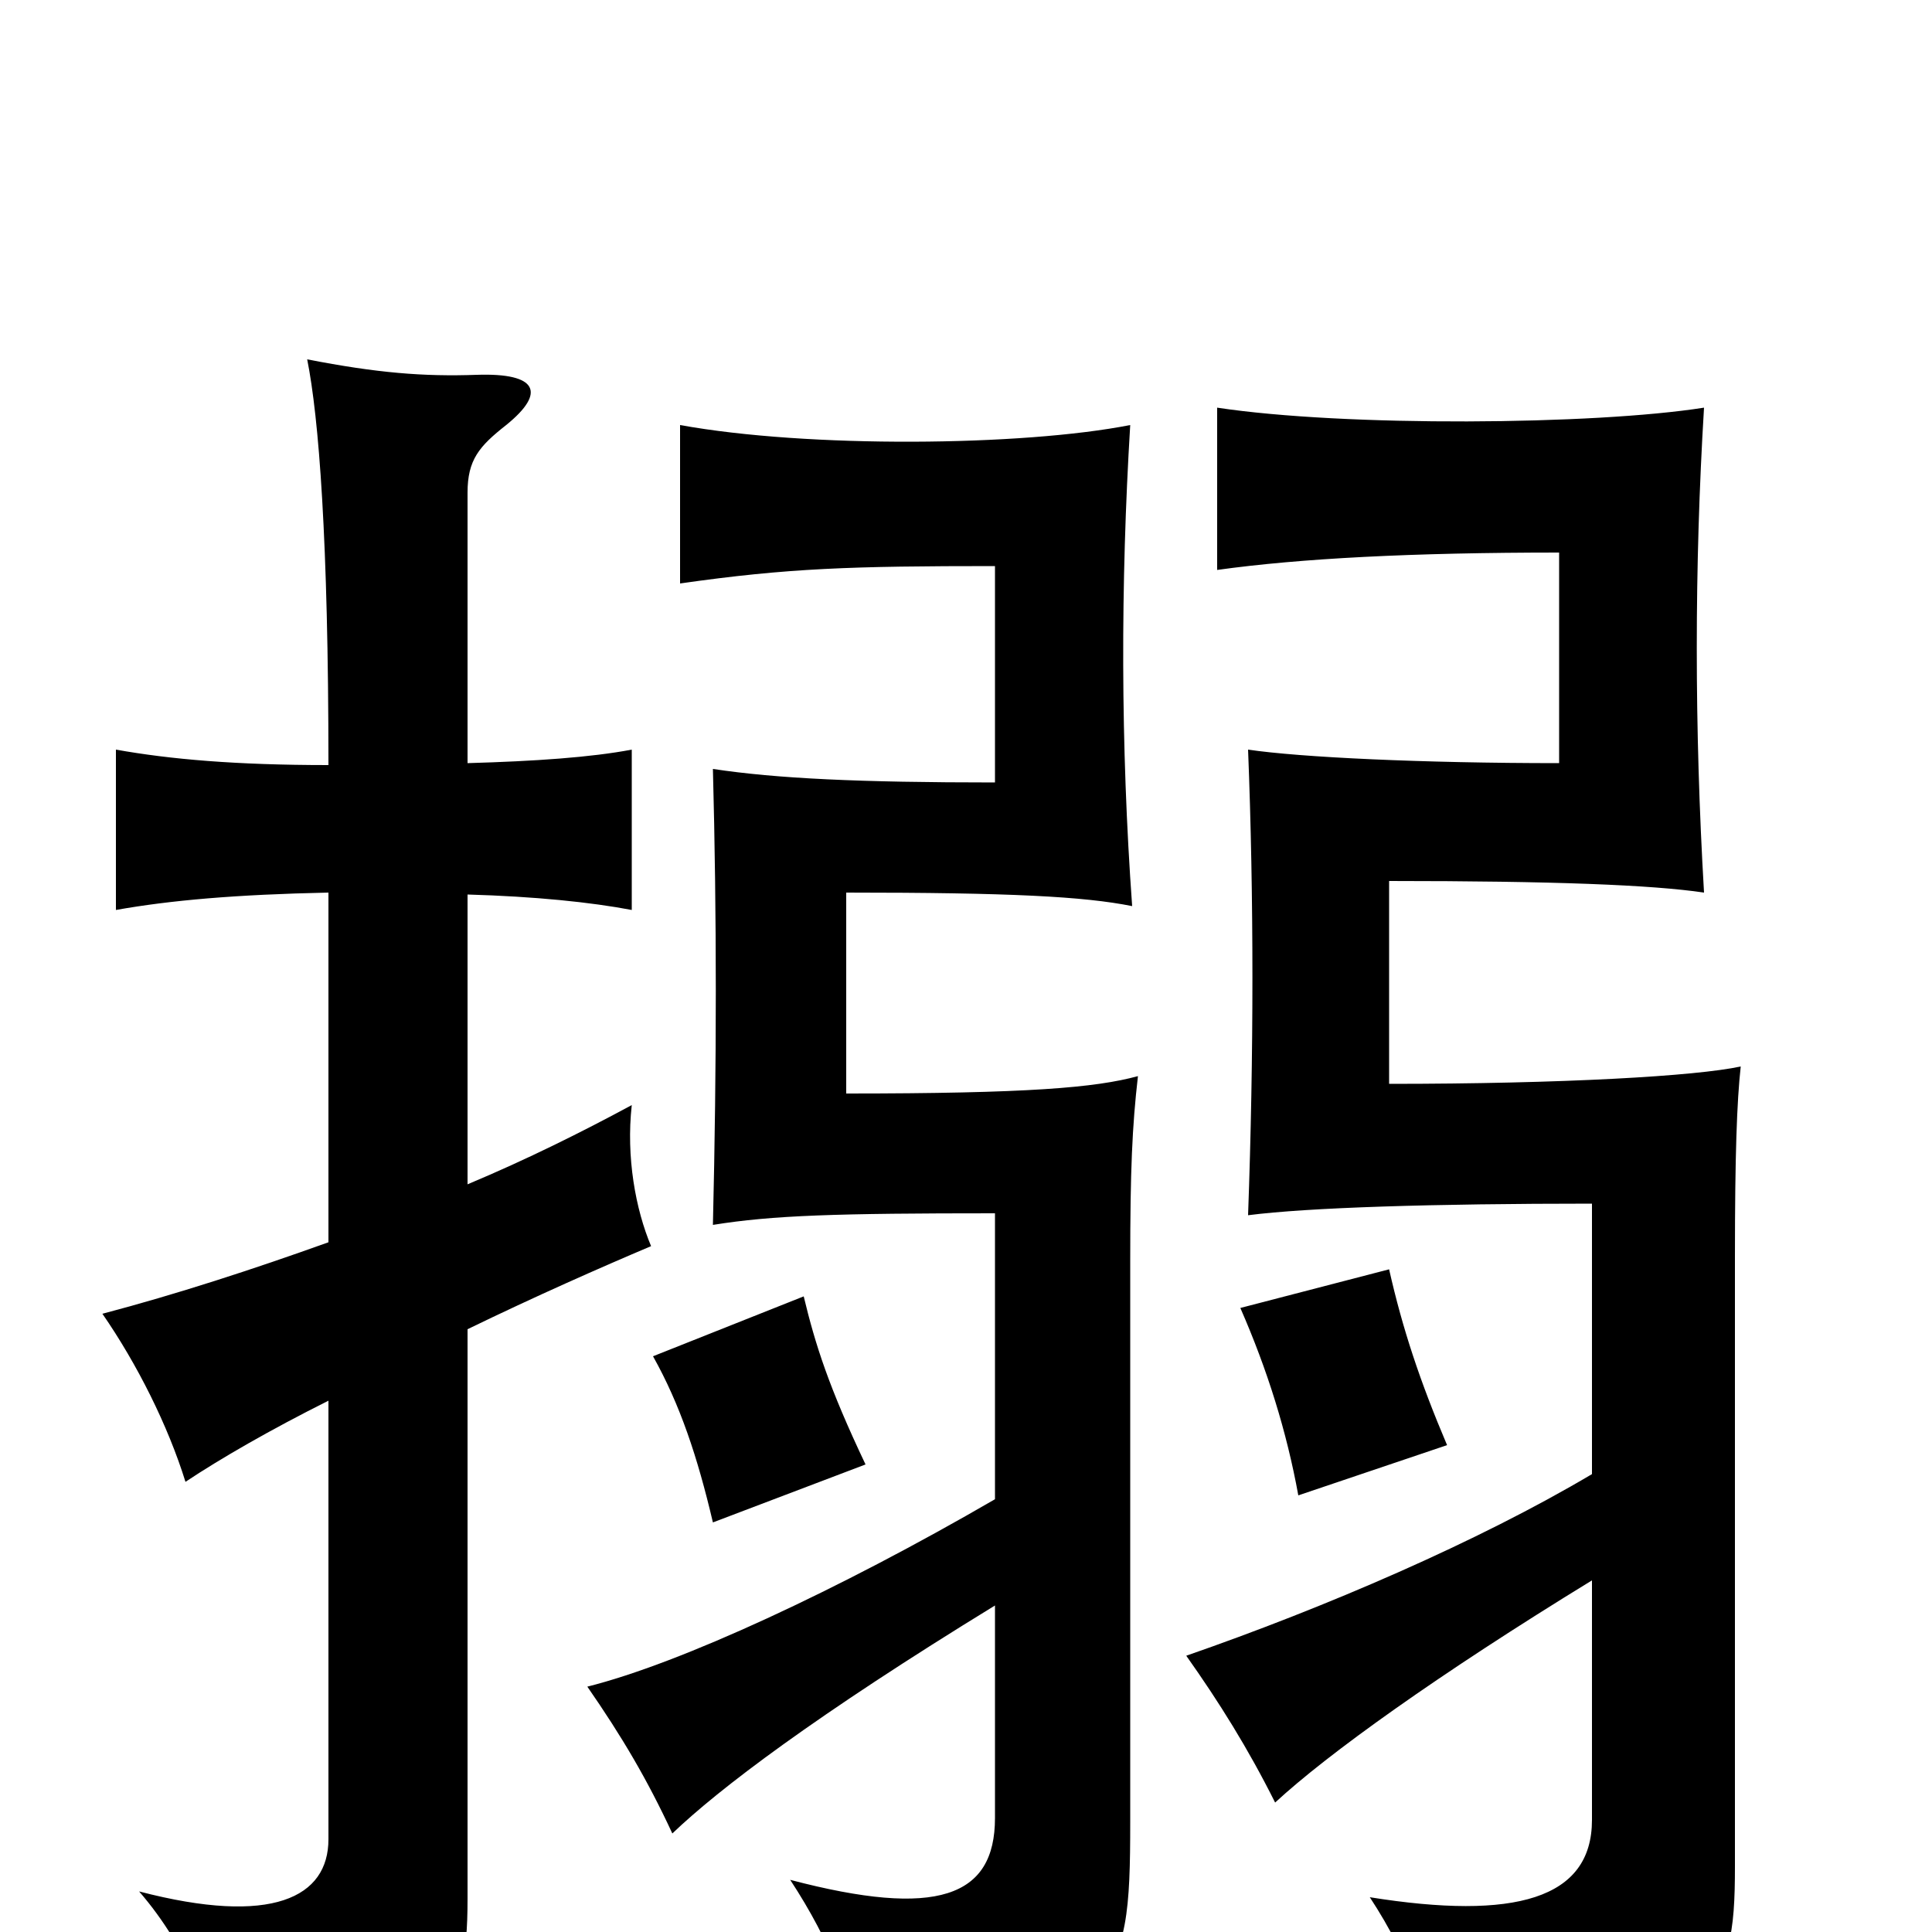 <svg xmlns="http://www.w3.org/2000/svg" viewBox="0 -1000 1000 1000">
	<path fill="#000000" d="M824 -182V-58C824 -17 784 -6 709 -18C730 14 741 45 741 78C889 47 898 34 898 -34V-350C898 -402 899 -430 901 -448C878 -443 809 -439 719 -439V-544C804 -544 855 -542 882 -538C877 -623 877 -707 882 -789C825 -780 696 -779 630 -789V-705C673 -711 731 -714 807 -714V-605C736 -605 673 -608 646 -612C649 -536 649 -454 646 -371C677 -375 742 -377 824 -377V-237C765 -202 686 -168 614 -143C631 -119 646 -95 660 -67C687 -92 744 -133 824 -182ZM515 -169V-59C515 -18 485 -7 409 -27C430 5 443 37 445 68C580 40 585 32 585 -57V-347C585 -394 586 -417 589 -443C567 -437 532 -434 438 -434V-538C523 -538 561 -536 586 -531C580 -614 580 -698 585 -780C529 -769 418 -768 352 -780V-698C408 -706 441 -707 515 -707V-595C445 -595 402 -597 369 -602C371 -526 371 -450 369 -366C400 -371 433 -372 515 -372V-224C434 -177 352 -139 304 -127C322 -101 335 -79 348 -51C372 -74 422 -112 515 -169ZM448 -242C429 -282 422 -304 416 -329L338 -298C352 -273 361 -246 369 -212ZM749 -252C735 -285 726 -312 719 -343L642 -323C656 -291 666 -259 672 -226ZM170 -357C131 -343 91 -330 53 -320C71 -294 87 -262 96 -233C114 -245 140 -260 170 -275V-48C170 -18 141 -3 72 -21C98 9 112 46 114 77C229 55 242 43 242 -17V-312C277 -329 311 -344 337 -355C329 -374 324 -401 327 -428C301 -414 273 -400 242 -387V-537C277 -536 306 -533 327 -529V-612C306 -608 277 -606 242 -605V-745C242 -762 248 -769 262 -780C283 -797 278 -807 247 -806C219 -805 195 -807 159 -814C165 -784 170 -721 170 -604C122 -604 88 -607 60 -612V-529C88 -534 122 -537 170 -538Z"/>
</svg>
